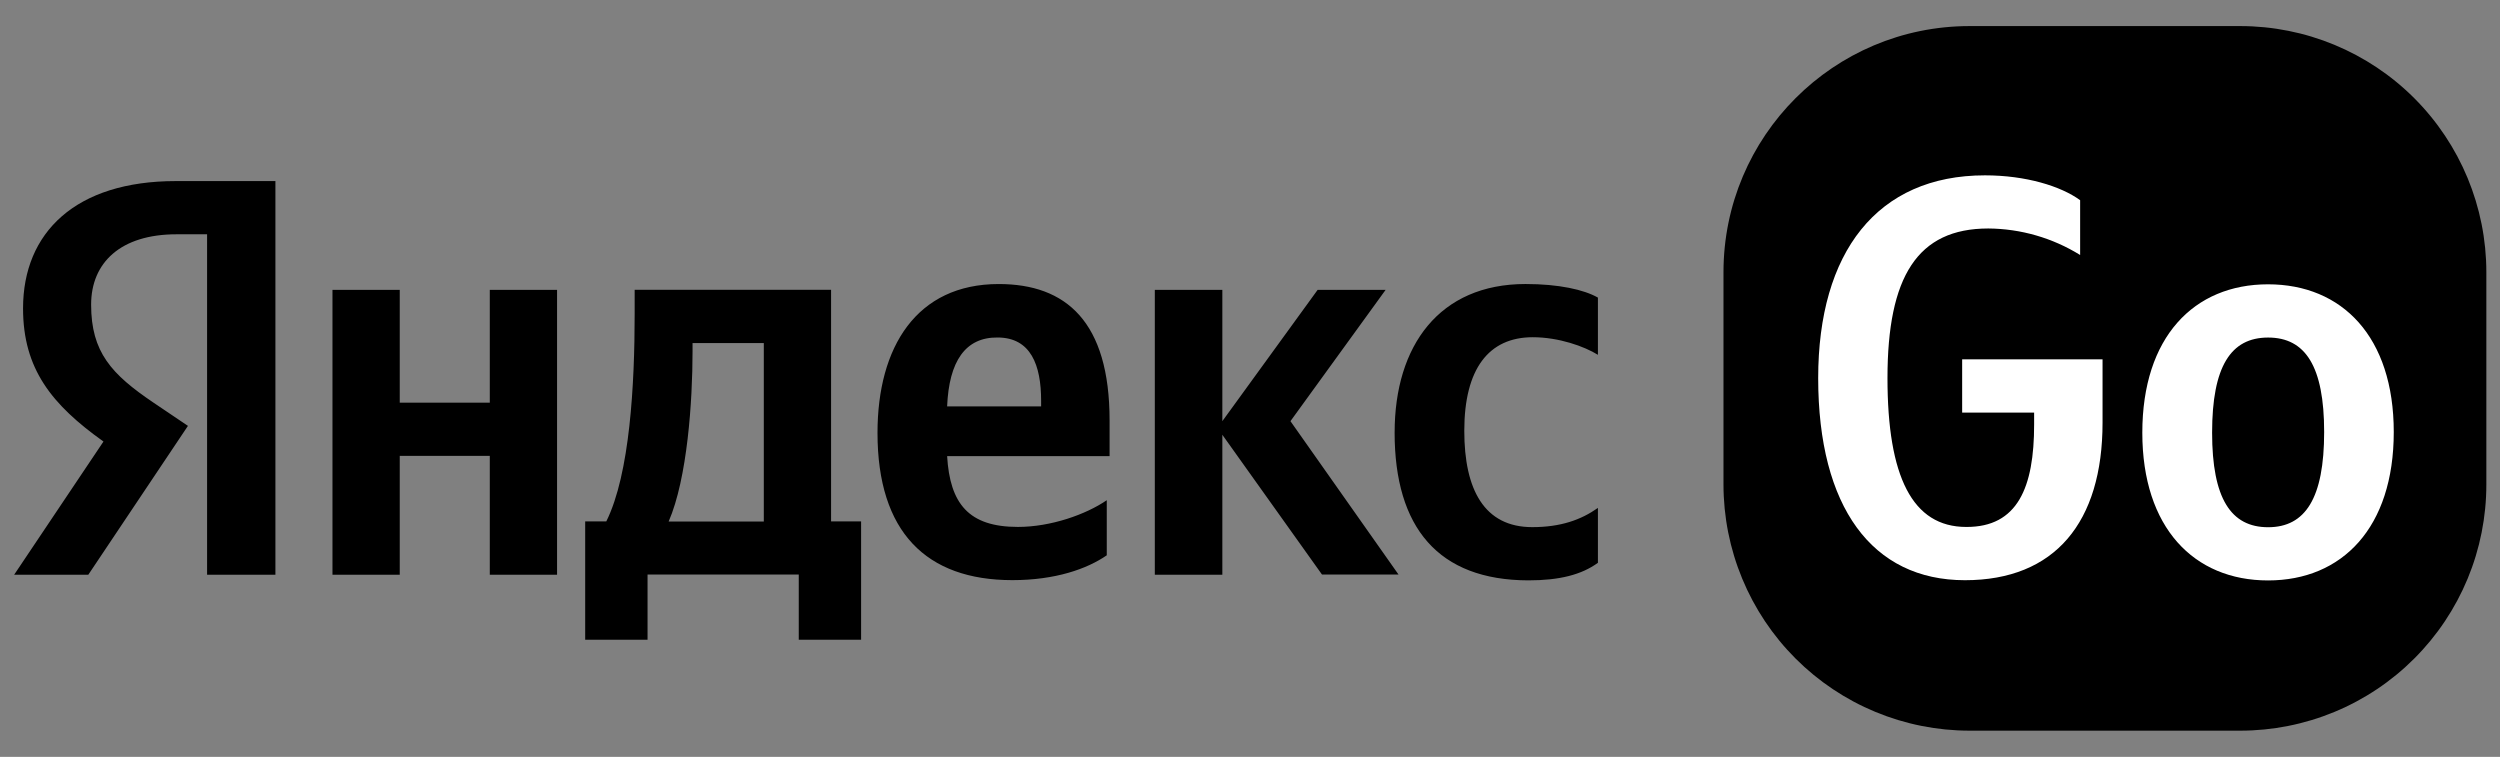 <svg width="109" height="33" viewBox="0 0 109 33" fill="none" xmlns="http://www.w3.org/2000/svg">
<rect x="0" y="0" width="109" height="33" fill="#808080" stroke="none"/>
<g clip-path="url(#clip0_397_1450)">
<path d="M85.876 1.137H97.674C100.52 1.137 103.249 2.268 105.262 4.281C107.274 6.294 108.405 9.024 108.405 11.871V21.123C108.405 22.533 108.128 23.929 107.589 25.231C107.049 26.533 106.259 27.717 105.262 28.713C104.266 29.71 103.082 30.501 101.781 31.04C100.479 31.579 99.082 31.857 97.674 31.857H85.876C84.466 31.857 83.071 31.579 81.769 31.04C80.467 30.501 79.284 29.71 78.287 28.713C77.291 27.717 76.5 26.533 75.961 25.231C75.422 23.929 75.144 22.533 75.144 21.123V11.871C75.144 5.942 79.947 1.137 85.876 1.137Z" fill="black"/>
<path d="M88.688 18.509V17.988H85.55V15.667H91.671V18.427C91.671 22.772 89.597 25.297 85.671 25.297C81.625 25.297 79.273 22.108 79.273 16.485C79.273 11.002 81.84 7.645 86.545 7.645C88.324 7.645 89.856 8.116 90.694 8.729V11.118C89.491 10.372 88.105 9.972 86.688 9.962C83.602 9.962 82.294 12.058 82.294 16.485C82.294 20.778 83.377 22.975 85.728 22.975C87.973 22.986 88.688 21.248 88.688 18.509ZM104.368 18.836C104.368 23.007 102.12 25.307 98.887 25.307C95.654 25.307 93.405 23.007 93.405 18.867C93.405 14.695 95.654 12.396 98.887 12.396C102.12 12.396 104.368 14.685 104.368 18.836ZM101.333 18.836C101.333 15.973 100.516 14.717 98.89 14.717C97.265 14.717 96.448 15.973 96.448 18.867C96.448 21.729 97.266 22.987 98.89 22.987C100.515 22.987 101.333 21.719 101.333 18.836Z" fill="white"/>
<path d="M9.039 10.215H7.697C5.258 10.215 3.973 11.452 3.973 13.281C3.973 15.357 4.862 16.318 6.692 17.555L8.194 18.568L3.85 25.058H0.617L4.511 19.251C2.263 17.647 1.005 16.093 1.005 13.446C1.005 10.134 3.302 7.895 7.665 7.895H12.008V25.059H9.029V10.215H9.039ZM24.288 12.638V25.059H21.355V19.876H17.429V25.059H14.496V12.638H17.429V17.555H21.355V12.638H24.288ZM37.544 27.891H34.826V25.049H28.233V27.891H25.514V22.734H26.434C27.467 20.658 27.671 16.732 27.671 13.697V12.634H36.235V22.734H37.544V27.891ZM33.302 14.959H30.195V15.327C30.195 17.473 29.971 20.857 29.153 22.738H33.302V14.959ZM44.136 25.294C40.386 25.294 38.259 23.198 38.259 18.874C38.259 15.122 39.966 12.384 43.544 12.384C46.477 12.384 48.378 14.019 48.378 18.334V19.887H41.295C41.417 21.963 42.235 22.974 44.382 22.974C45.813 22.974 47.345 22.433 48.255 21.809V24.211C47.397 24.804 46.016 25.294 44.136 25.294ZM41.295 17.718H45.393V17.474C45.393 15.921 44.946 14.715 43.491 14.715C42.092 14.703 41.377 15.745 41.295 17.718ZM53.294 18.956V25.059H50.35V12.638H53.294V18.363L57.449 12.638H60.413L56.264 18.363L60.975 25.049H57.638L53.294 18.956ZM60.806 18.854C60.806 15.071 62.758 12.383 66.511 12.383C67.966 12.383 69.056 12.628 69.669 12.975V15.47C69.077 15.102 67.962 14.703 66.828 14.703C64.906 14.703 63.843 16.083 63.843 18.782C63.843 21.348 64.713 22.983 66.808 22.983C68.044 22.983 68.933 22.666 69.669 22.145V24.538C68.954 25.059 67.992 25.304 66.633 25.304C62.707 25.294 60.805 23.004 60.805 18.854H60.806Z" fill="black"/>
</g>
<defs>
<clipPath id="clip0_397_1450">
<rect width="107.789" height="32" fill="white" transform="translate(0.617 0.5)"/>
</clipPath>
</defs>
</svg>
